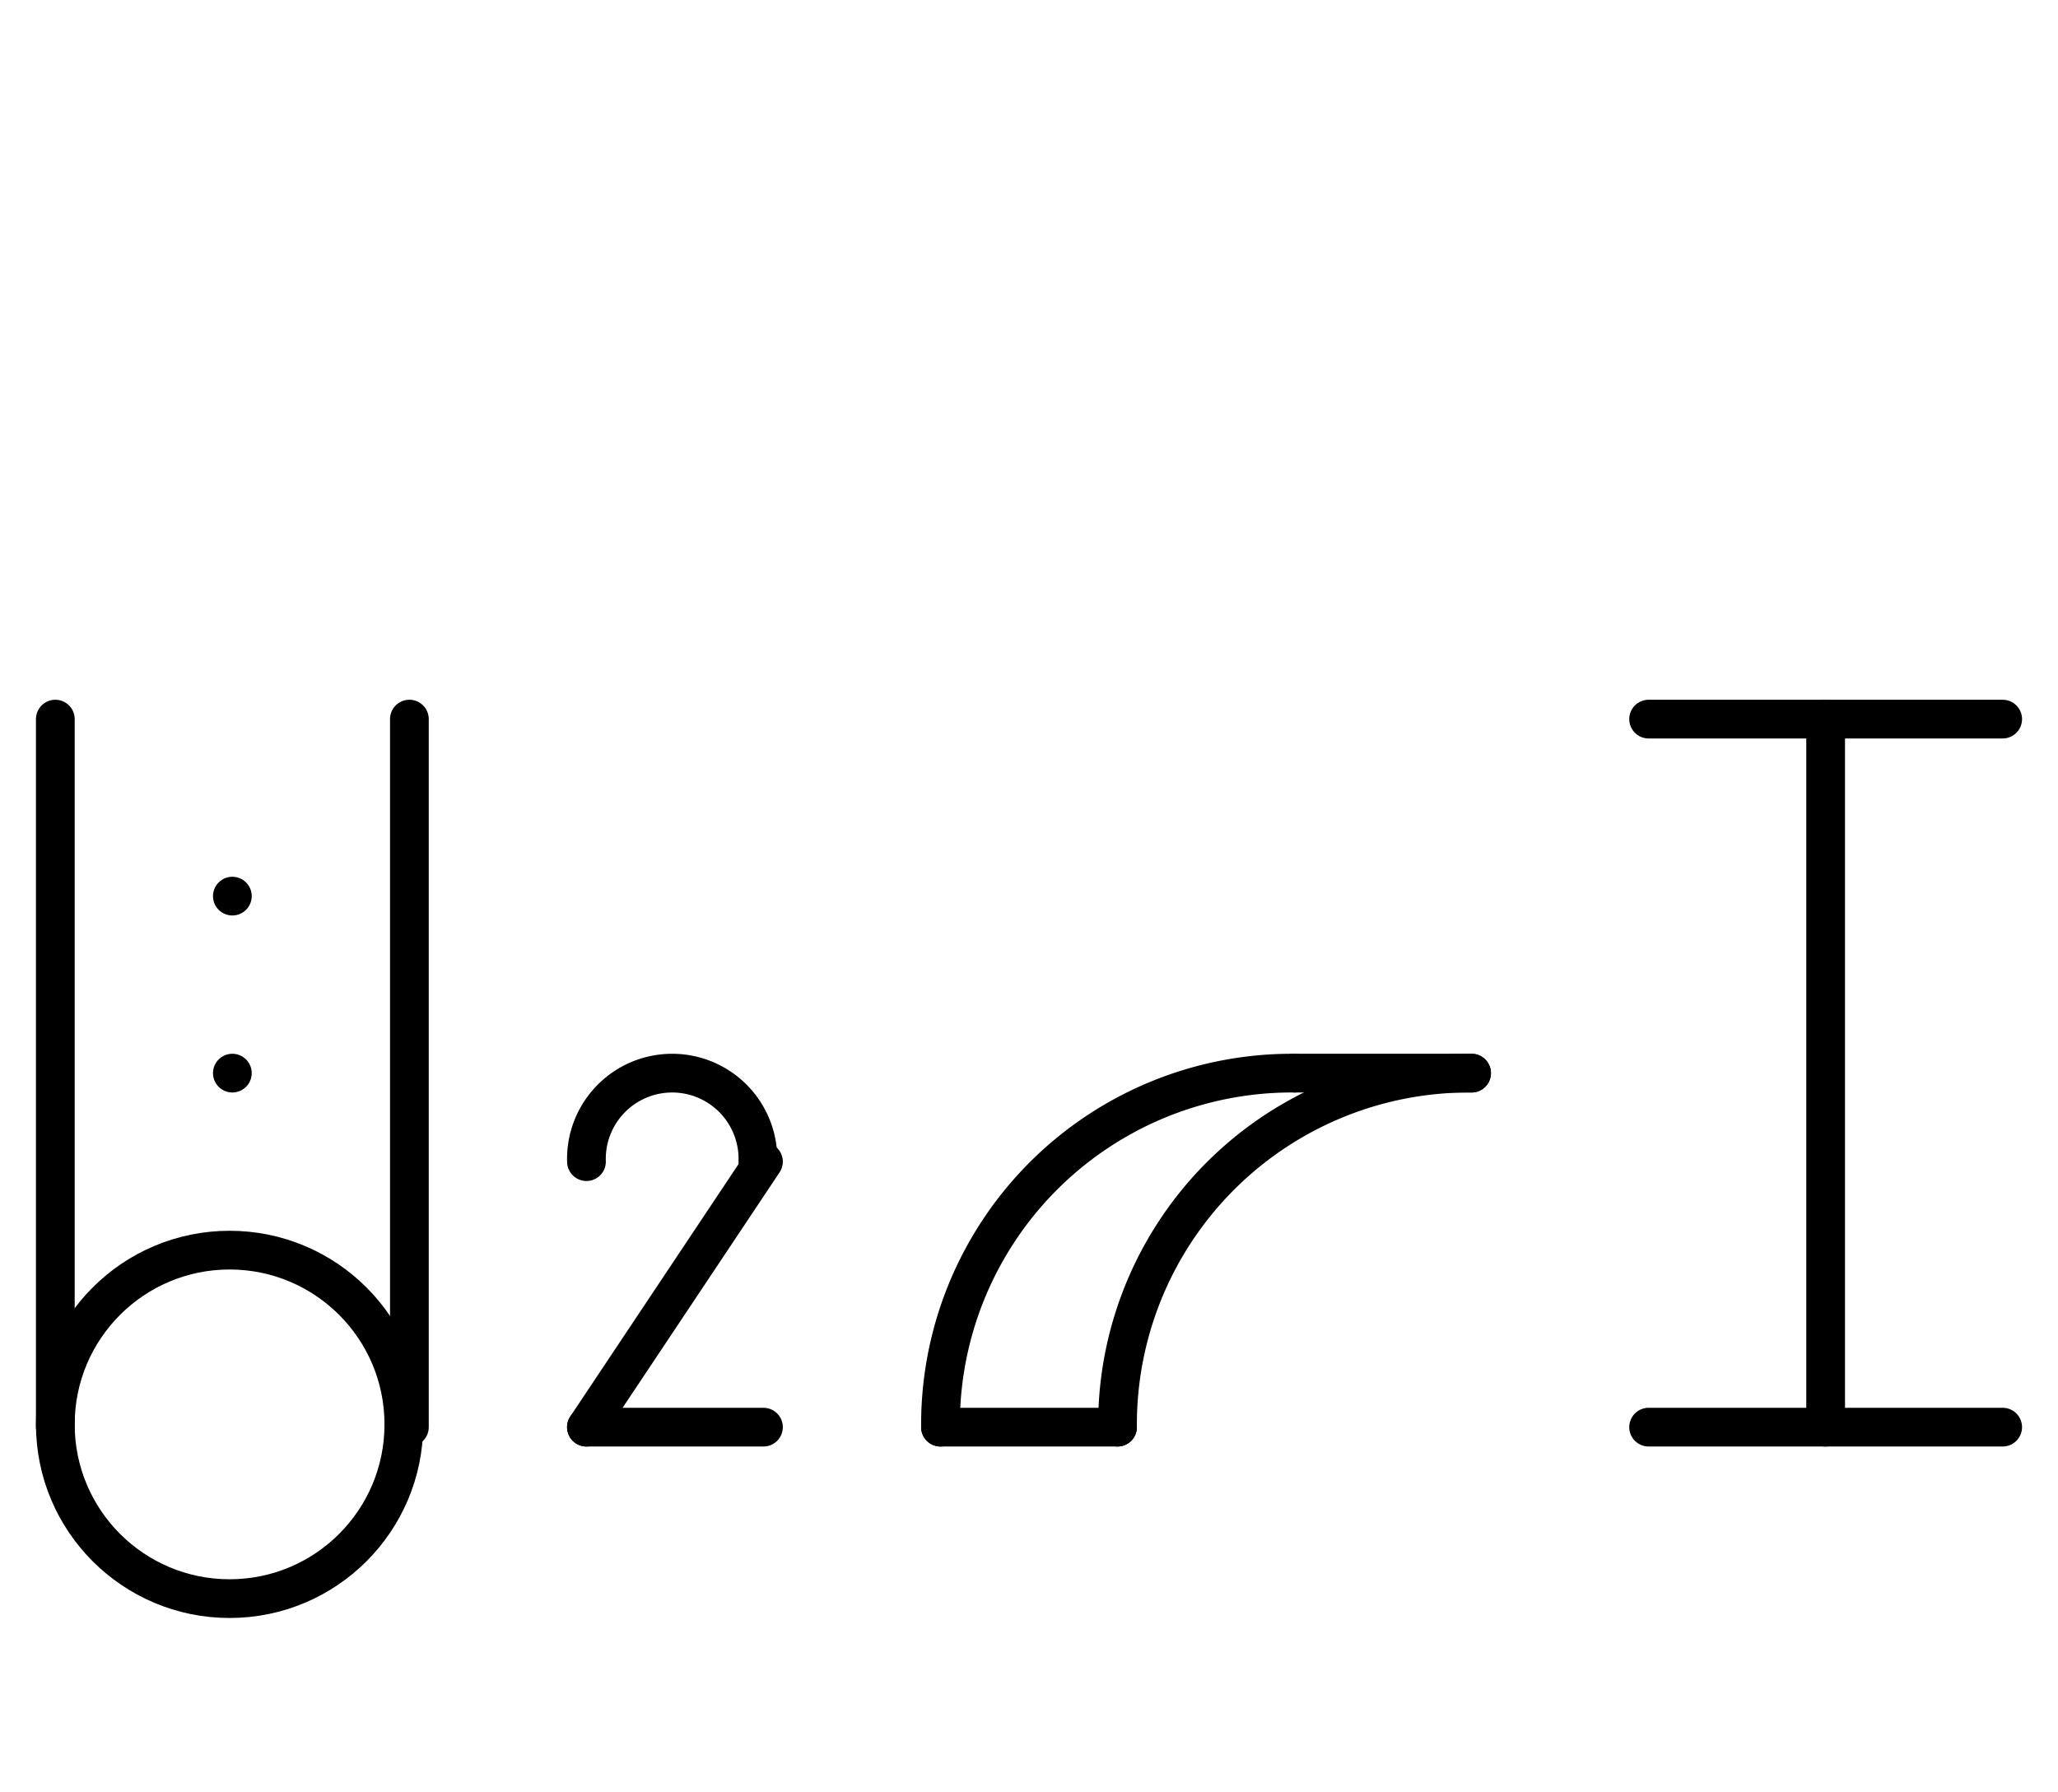 <?xml version="1.0" encoding="UTF-8" standalone="no"?>
<!DOCTYPE svg PUBLIC "-//W3C//DTD SVG 1.0//EN" "http://www.w3.org/TR/2001/REC-SVG-20010904/DTD/svg10.dtd">
<svg xmlns="http://www.w3.org/2000/svg" xmlns:xlink="http://www.w3.org/1999/xlink" fill-rule="evenodd" height="4.5in" preserveAspectRatio="none" stroke-linecap="round" viewBox="0 0 372 324" width="5.167in">
<style type="text/css">
.brush0 { fill: rgb(255,255,255); }
.pen0 { stroke: rgb(0,0,0); stroke-width: 1; stroke-linejoin: round; }
.font0 { font-size: 11px; font-family: "MS Sans Serif"; }
.pen1 { stroke: rgb(0,0,0); stroke-width: 7; stroke-linejoin: round; }
.brush1 { fill: none; }
.font1 { font-weight: bold; font-size: 16px; font-family: System, sans-serif; }
</style>
<g>
<circle class="pen1" cx="41.5" cy="257.5" fill="none" r="31.5"/>
<line class="pen1" fill="none" x1="42" x2="42" y1="194" y2="194"/>
<line class="pen1" fill="none" x1="42" x2="42" y1="162" y2="162"/>
<path class="pen1" d="M 234,194.002 A 63.5,63.5 0 0 0 170.002,258" fill="none"/>
<path class="pen1" d="M 266,194.002 A 63.5,63.5 0 0 0 202.002,258" fill="none"/>
<line class="pen1" fill="none" x1="170" x2="202" y1="258" y2="258"/>
<line class="pen1" fill="none" x1="234" x2="266" y1="194" y2="194"/>
<line class="pen1" fill="none" x1="330" x2="330" y1="130" y2="258"/>
<line class="pen1" fill="none" x1="298" x2="362" y1="258" y2="258"/>
<line class="pen1" fill="none" x1="298" x2="362" y1="130" y2="130"/>
<line class="pen1" fill="none" x1="10" x2="10" y1="130" y2="258"/>
<line class="pen1" fill="none" x1="74" x2="74" y1="130" y2="258"/>
<path class="pen1" d="M 136.993,209.969 A 15.5,15.5 0 1 0 106.008,210" fill="none"/>
<line class="pen1" fill="none" x1="138" x2="106" y1="210" y2="258"/>
<line class="pen1" fill="none" x1="106" x2="138" y1="258" y2="258"/>
</g>
</svg>
